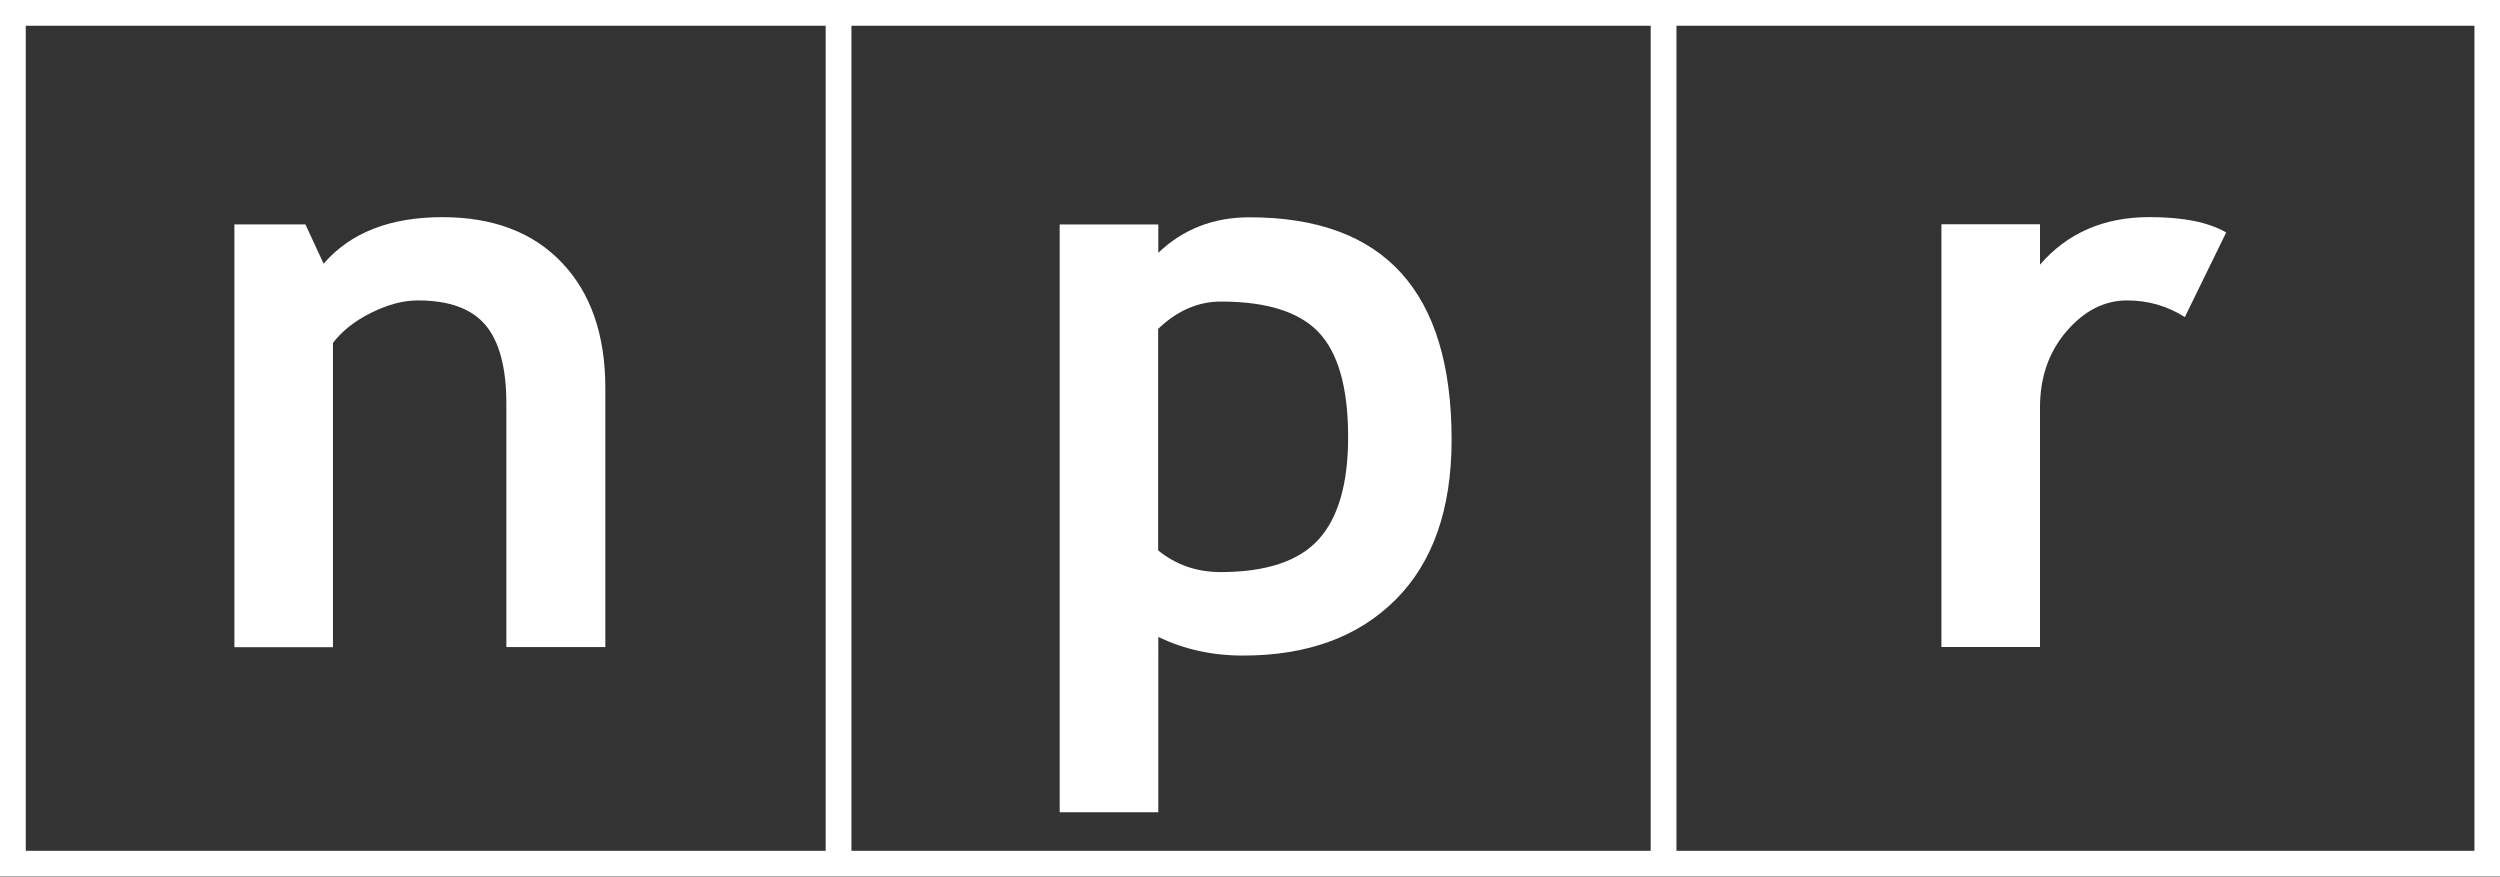 <svg xmlns="http://www.w3.org/2000/svg" xmlns:xlink="http://www.w3.org/1999/xlink" width="388.17" height="136.148" x="0" y="0" enable-background="new 0 0 388.17 136.148" version="1.1" viewBox="0 0 388.17 136.148" xml:space="preserve"><rect x="0" y="0" width="388.17" height="136.148" fill="#333333" stroke="none"/><style>.style0{fill:#fff}.style1{stroke:#fff;stroke-width:4;fill:none}</style><path d="M78.622 100.488V62.705c0-5.572-1.076-9.646-3.221-12.211c-2.143-2.562-5.65-3.849-10.519-3.849 c-2.248 0-4.647 0.632-7.205 1.896c-2.55 1.255-4.549 2.83-5.979 4.699v47.247H36.394v-65.64h11.032l2.819 6.1 c4.167-4.82 10.31-7.229 18.444-7.229c7.788 0 14 2.3 18.5 7.011c4.512 4.7 6.8 11.2 6.8 19.539v40.2H78.622z" class="style0"/><path d="M189.621 46.824c7.043 0 12.1 1.6 15.1 4.743c3.048 3.2 4.6 8.6 4.6 16.3 c0 7.25-1.541 12.558-4.609 15.92c-3.078 3.357-8.136 5.038-15.179 5.038c-3.705 0-6.946-1.119-9.71-3.362v-34.4 C182.695 48.3 186 46.8 189.6 46.824z M193.025 101.787c10.012 0 17.905-2.902 23.691-8.701 c5.78-5.791 8.671-14.071 8.671-24.803c0-23.025-10.455-34.545-31.379-34.545c-5.603 0-10.322 1.843-14.16 5.518v-4.407h-15.312 v91.272h15.312V98.9C183.81 100.8 188.2 101.8 193 101.787z" class="style0"/><path d="M339.236 49.229c-2.722-1.721-5.708-2.583-8.963-2.583c-3.532 0-6.671 1.607-9.417 4.8 c-2.741 3.213-4.108 7.141-4.108 11.777v37.236H301.44v-65.64h15.308v6.271c4.258-4.922 9.931-7.381 17.006-7.381 c5.195 0 9.2 0.8 11.9 2.39L339.236 49.229z" class="style0"/><line x1="130.2" x2="130.2" y1="3.8" y2="132.8" class="style1"/><line x1="258.3" x2="258.3" y1="3.8" y2="132.8" class="style1"/><rect width="384.2" height="132.1" x="2" y="2" class="style1"/></svg>